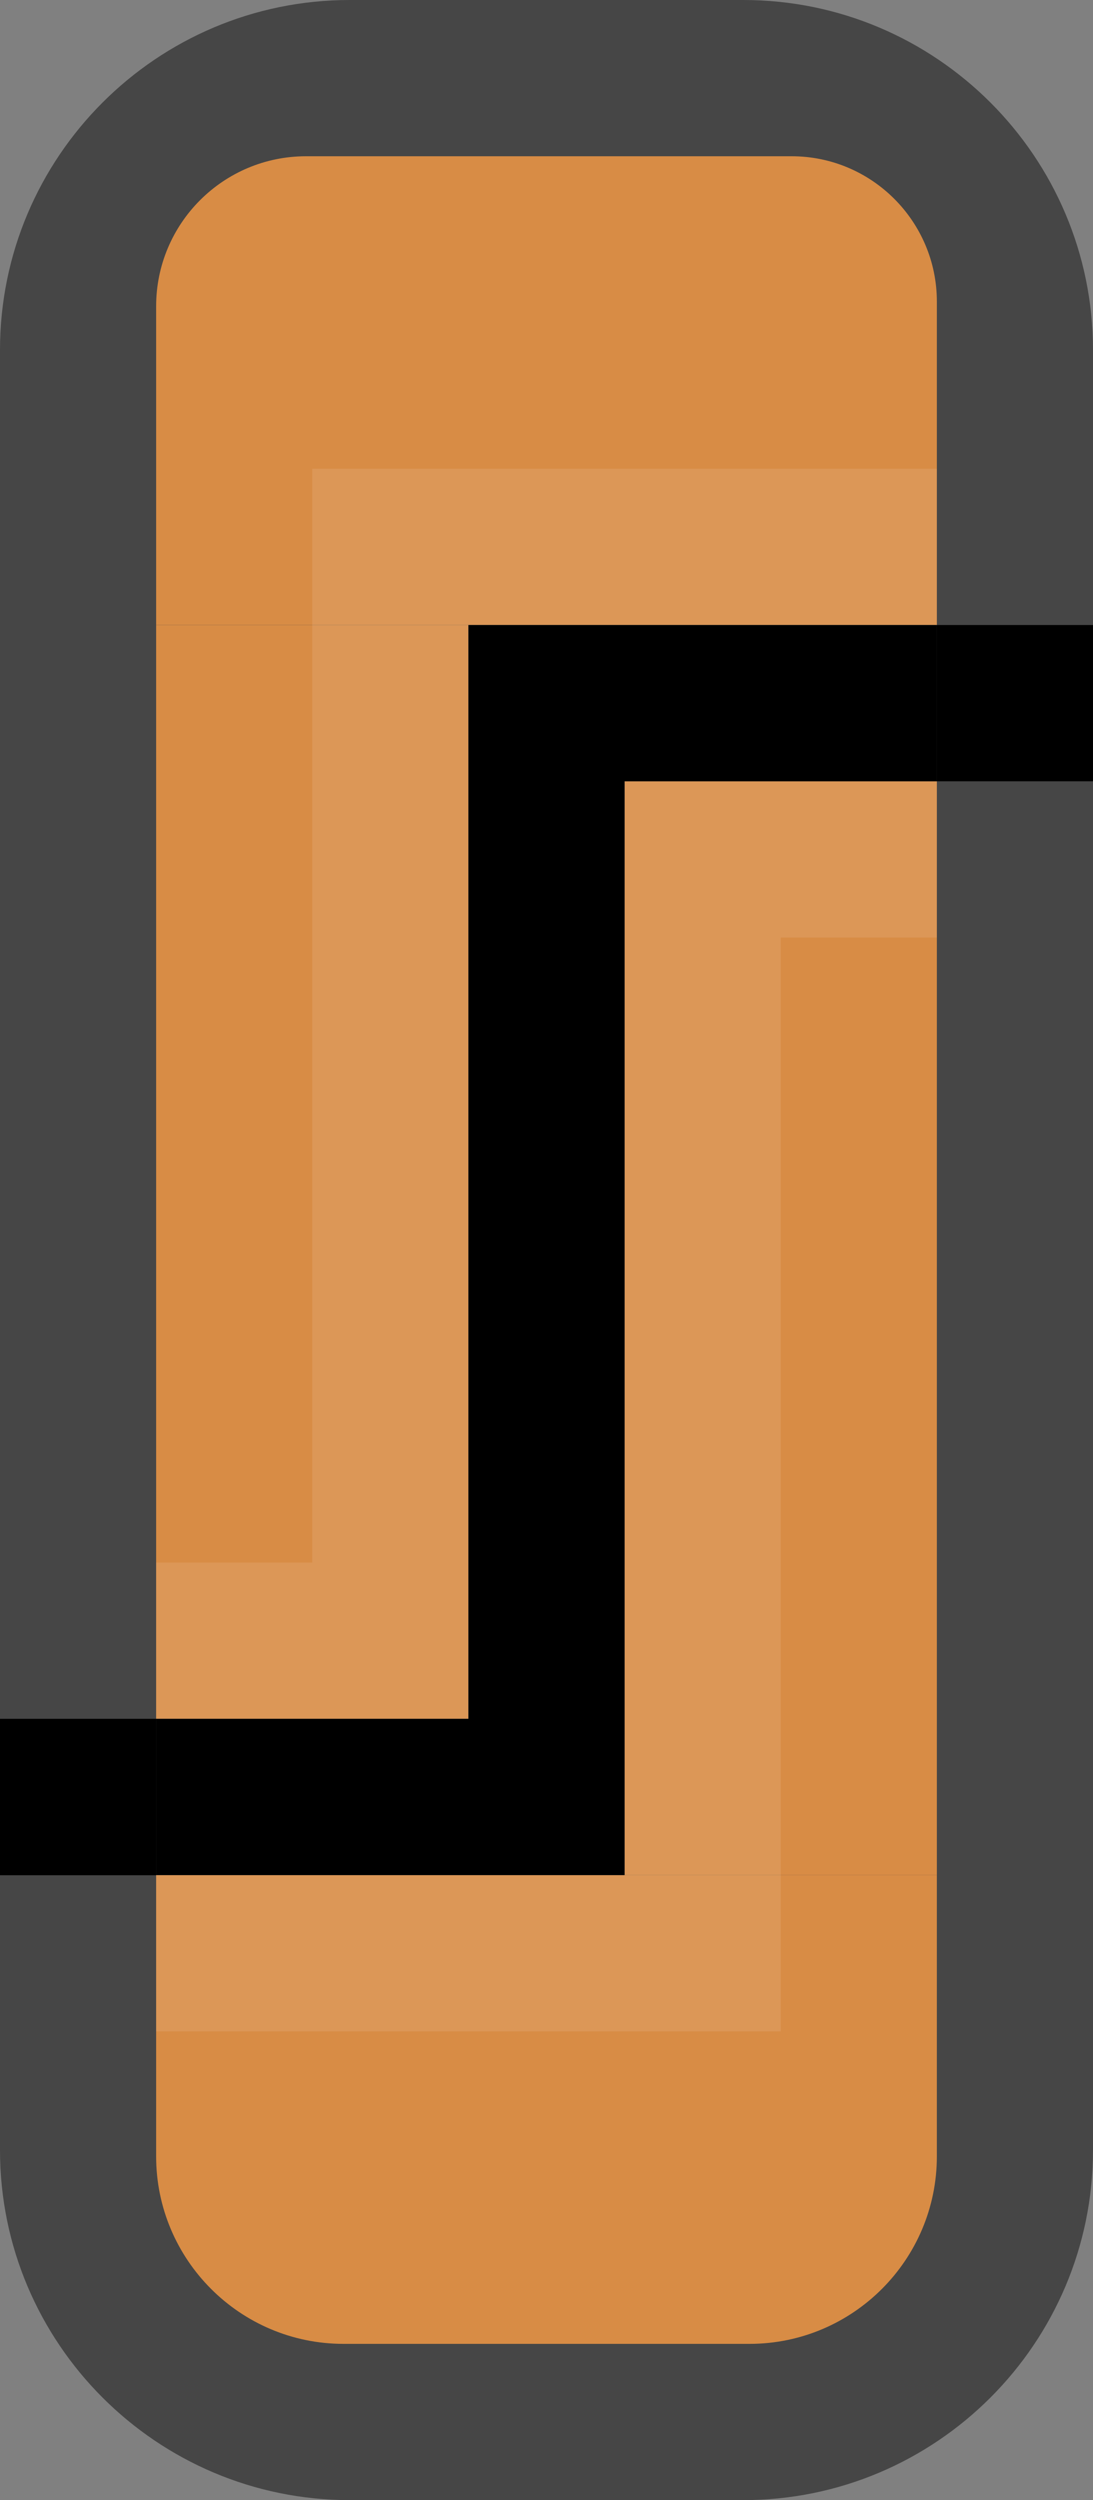 <?xml version="1.0" encoding="UTF-8" standalone="no"?><!DOCTYPE svg PUBLIC "-//W3C//DTD SVG 1.1//EN" "http://www.w3.org/Graphics/SVG/1.1/DTD/svg11.dtd"><svg width="100%" height="100%" viewBox="0 0 7 16" version="1.1" xmlns="http://www.w3.org/2000/svg" xmlns:xlink="http://www.w3.org/1999/xlink" xml:space="preserve" xmlns:serif="http://www.serif.com/" style="fill-rule:evenodd;clip-rule:evenodd;stroke-linejoin:round;stroke-miterlimit:1.414;"><rect x="0" y="0" width="7" height="16" fill="#808080" stroke="none"/><g id="RTPC_nor_16px"><path d="M7,2.24c0,-1.236 -1.004,-2.24 -2.24,-2.24l-2.52,0c-1.236,0 -2.24,1.004 -2.24,2.24l0,11.52c0,1.236 1.004,2.24 2.24,2.24l2.52,0c1.236,0 2.24,-1.004 2.24,-2.24l0,-11.52Z" style="fill:#464646;"/><path d="M6,1.93c0,-0.513 -0.417,-0.93 -0.93,-0.93l-3.11,0c-0.53,0 -0.96,0.43 -0.96,0.96l0,2.04l5,0l0,-2.07Z" style="fill:#d88c45;"/><path d="M6,12l-5,0l0,1.8c0,0.662 0.538,1.2 1.2,1.2l2.6,0c0.662,0 1.2,-0.538 1.2,-1.2l0,-1.8Z" style="fill:#d88c45;"/><rect x="4" y="5" width="2" height="7" style="fill:#d88c45;"/><rect x="1" y="4" width="2" height="7" style="fill:#d88c45;"/><path d="M3,4l0,7l-2,0l0,1l3,0l0,-7l2,0l0,-1l-3,0Z"/><rect x="6" y="4" width="1" height="1"/><rect x="0" y="11" width="1" height="1.001"/><path d="M2,3l0,7l-1,0l0,1l2,0l0,-7l3,0l0,-1l-4,0Z" style="fill:#fff;fill-opacity:0.1;fill-rule:nonzero;"/><path d="M4,5l0,7l-3,0l0,1l4,0l0,-7l1,0l0,-1l-2,0Z" style="fill:#fff;fill-opacity:0.1;fill-rule:nonzero;"/></g></svg>